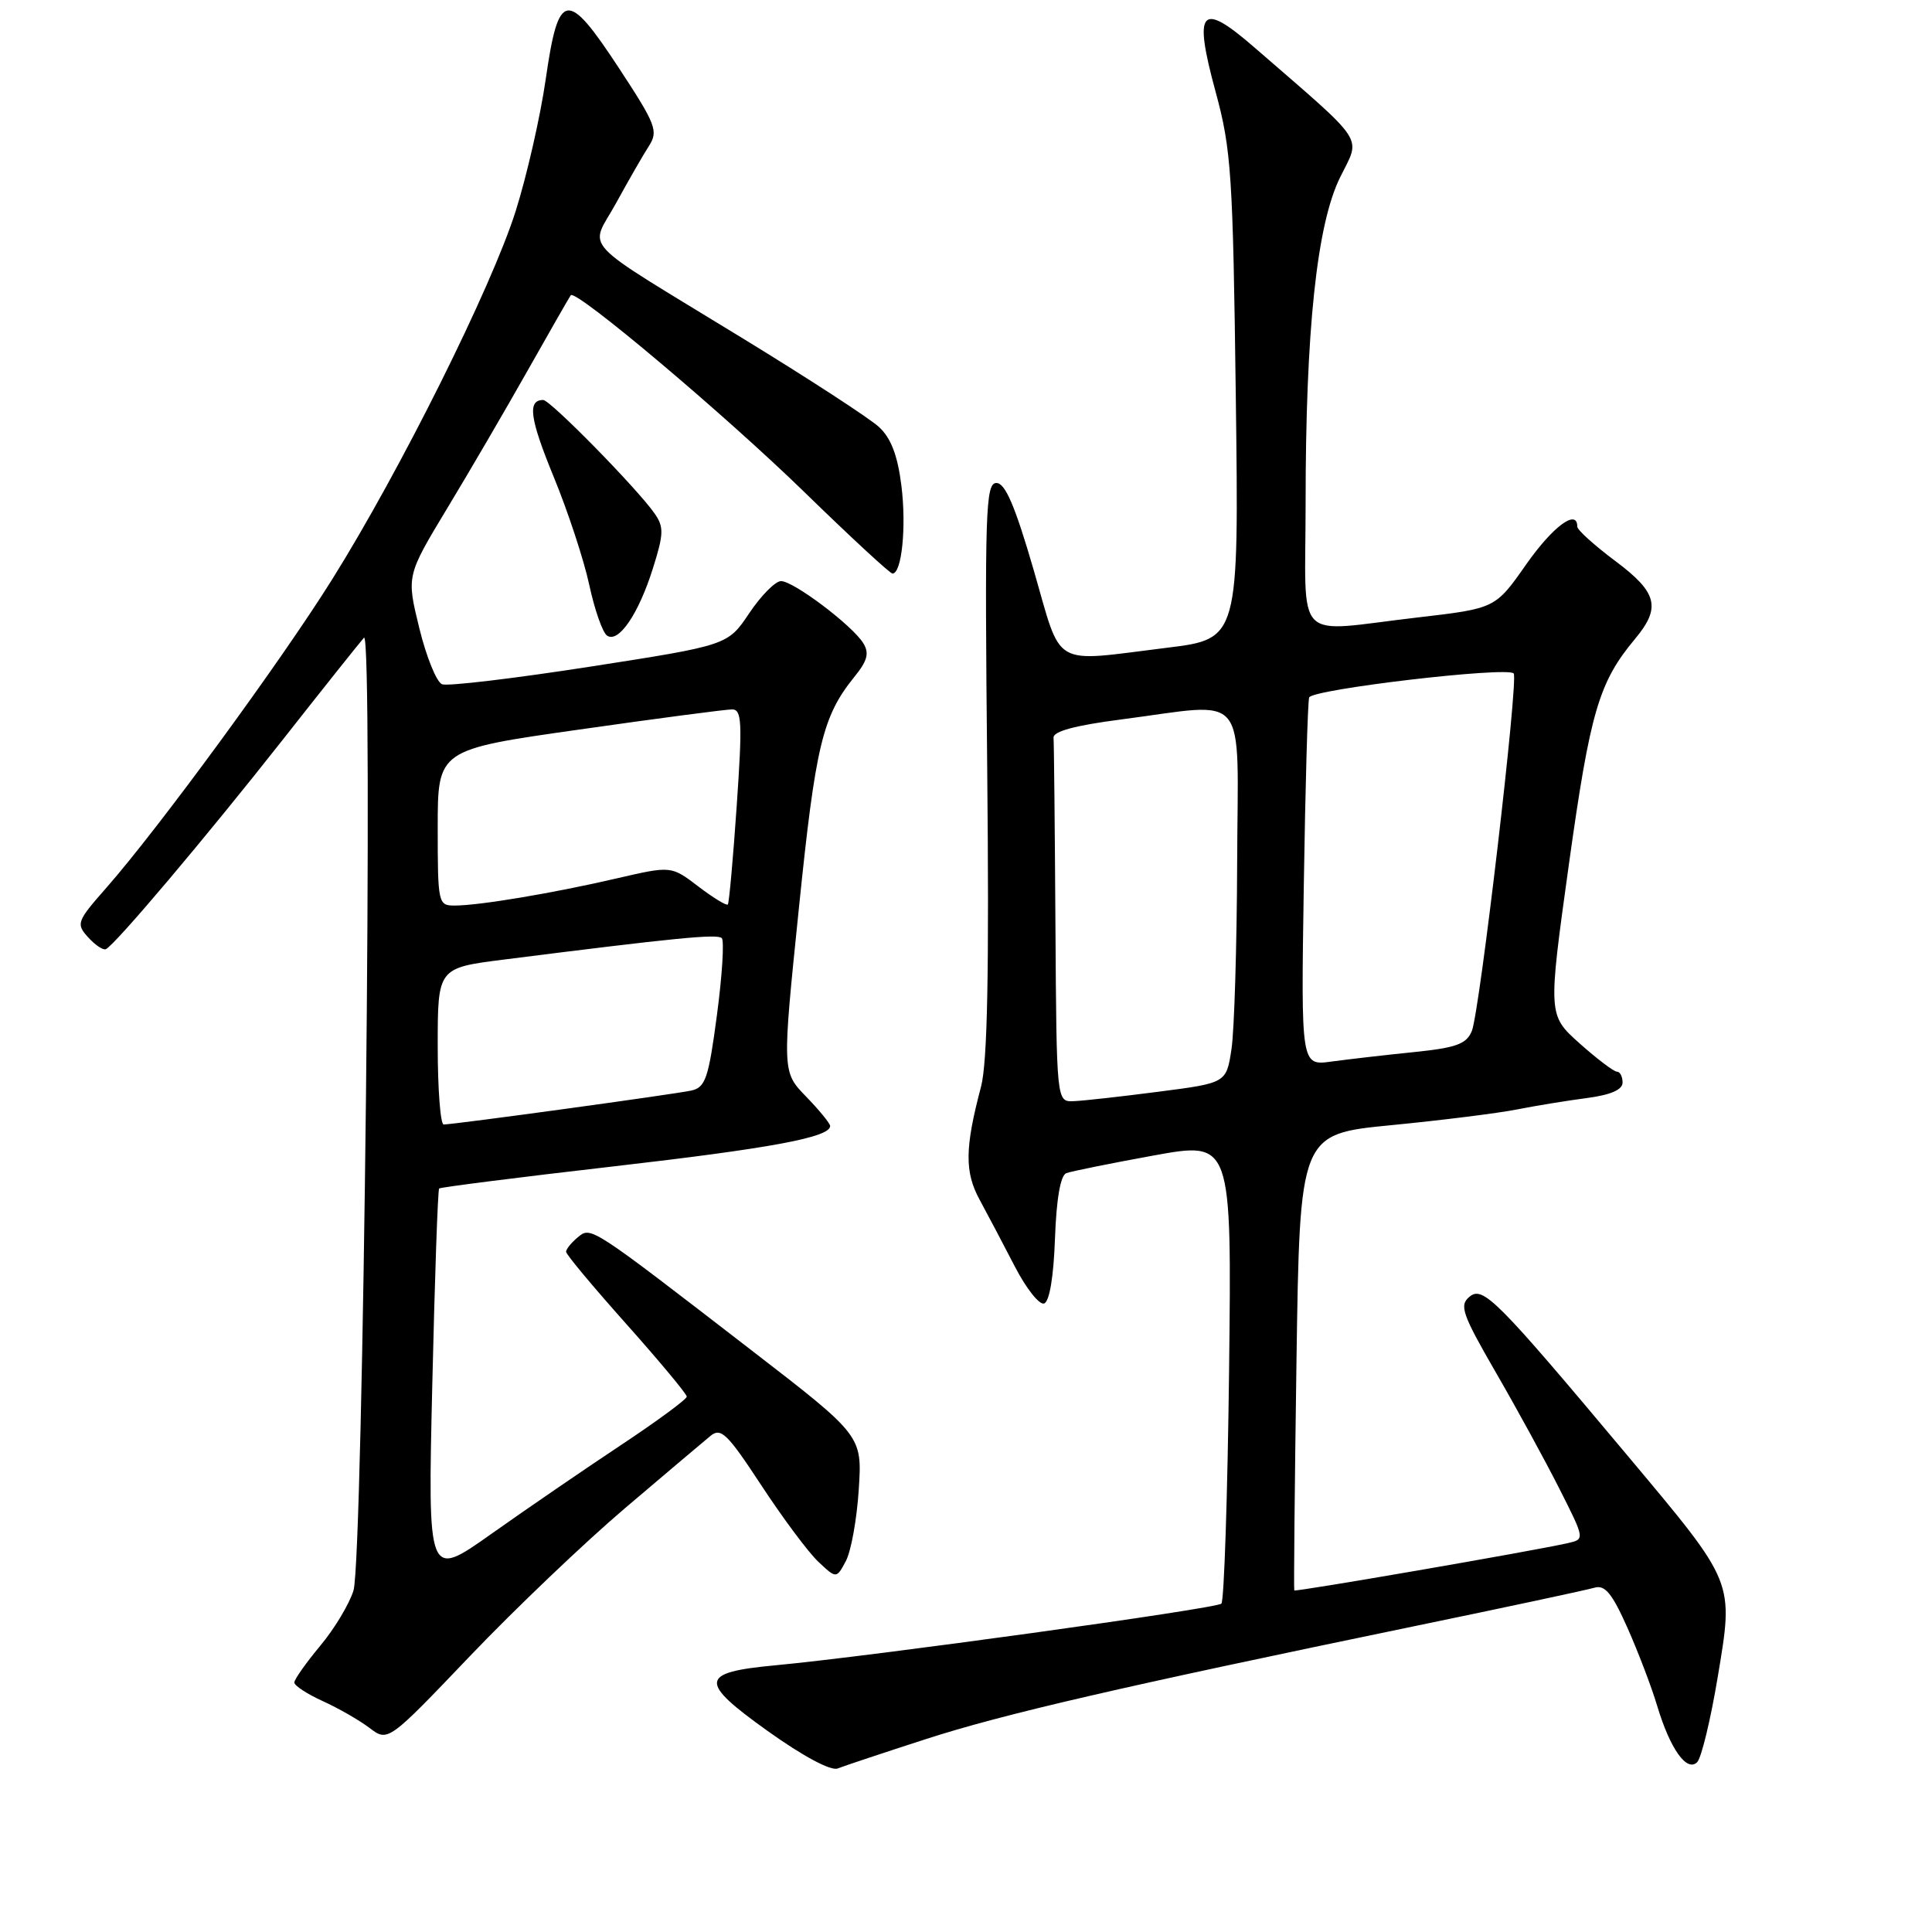 <?xml version="1.0" encoding="UTF-8" standalone="no"?>
<!DOCTYPE svg PUBLIC "-//W3C//DTD SVG 1.1//EN" "http://www.w3.org/Graphics/SVG/1.1/DTD/svg11.dtd" >
<svg xmlns="http://www.w3.org/2000/svg" xmlns:xlink="http://www.w3.org/1999/xlink" version="1.1" viewBox="0 0 256 256">
 <g >
 <path fill="currentColor"
d=" M 122.62 230.46 C 132.94 227.12 148.31 223.57 187.50 215.46 C 199.60 212.96 210.30 210.67 211.27 210.38 C 212.66 209.97 213.61 211.12 215.64 215.68 C 217.06 218.88 218.84 223.53 219.58 226.02 C 221.30 231.75 223.51 234.85 224.88 233.50 C 225.44 232.95 226.67 227.86 227.61 222.20 C 229.73 209.43 229.93 209.92 215.76 193.00 C 198.28 172.14 196.50 170.34 194.71 171.83 C 193.34 172.96 193.74 174.12 198.18 181.81 C 200.95 186.59 204.74 193.53 206.61 197.23 C 210.01 203.96 210.01 203.96 207.75 204.47 C 203.19 205.51 171.63 210.96 171.50 210.74 C 171.42 210.61 171.55 196.95 171.79 180.39 C 172.23 150.27 172.23 150.27 184.36 149.09 C 191.04 148.44 198.53 147.50 201.00 147.01 C 203.47 146.52 207.64 145.84 210.25 145.50 C 213.43 145.08 215.00 144.40 215.00 143.44 C 215.00 142.65 214.66 142.00 214.25 142.00 C 213.84 142.00 211.61 140.31 209.30 138.25 C 205.11 134.50 205.11 134.50 207.89 114.50 C 210.71 94.31 211.85 90.41 216.64 84.67 C 220.13 80.49 219.63 78.51 214.00 74.31 C 211.25 72.25 209.00 70.22 209.00 69.79 C 209.00 67.35 205.77 69.74 202.21 74.81 C 198.14 80.62 198.14 80.62 187.82 81.82 C 171.14 83.75 173.00 85.65 173.00 66.67 C 173.00 43.77 174.48 29.77 177.57 23.50 C 180.32 17.91 181.27 19.35 166.21 6.28 C 159.08 0.09 158.10 1.21 161.07 12.15 C 163.16 19.82 163.37 23.11 163.75 52.58 C 164.16 84.66 164.16 84.66 154.64 85.83 C 139.12 87.74 140.79 88.71 136.96 75.50 C 134.50 67.04 133.20 64.00 132.03 64.00 C 130.59 64.00 130.47 67.72 130.81 101.75 C 131.08 128.86 130.84 140.77 129.99 144.00 C 127.84 152.12 127.80 155.30 129.82 159.00 C 130.87 160.93 132.96 164.89 134.46 167.80 C 135.97 170.72 137.71 172.93 138.35 172.72 C 139.06 172.48 139.61 169.20 139.79 164.12 C 139.98 158.85 140.52 155.74 141.29 155.45 C 141.96 155.20 147.16 154.15 152.86 153.11 C 163.21 151.23 163.21 151.23 162.86 181.53 C 162.66 198.20 162.20 212.13 161.84 212.49 C 161.18 213.15 115.33 219.49 102.75 220.66 C 92.67 221.60 92.53 222.80 101.71 229.36 C 106.40 232.71 110.10 234.69 111.00 234.33 C 111.83 234.00 117.06 232.26 122.62 230.46 Z  M 82.83 199.83 C 88.15 195.31 93.22 191.02 94.11 190.29 C 95.52 189.11 96.34 189.90 100.89 196.83 C 103.73 201.16 107.13 205.72 108.44 206.95 C 110.83 209.19 110.83 209.19 112.08 206.85 C 112.77 205.56 113.54 201.30 113.79 197.37 C 114.25 190.24 114.25 190.24 99.51 178.87 C 78.01 162.28 78.32 162.49 76.52 163.98 C 75.69 164.68 75.00 165.53 75.01 165.87 C 75.01 166.22 78.61 170.53 83.01 175.46 C 87.40 180.39 91.00 184.71 91.00 185.06 C 91.00 185.41 87.06 188.31 82.25 191.50 C 77.44 194.69 69.72 199.98 65.09 203.26 C 56.68 209.21 56.68 209.21 57.28 183.50 C 57.61 169.36 58.01 157.65 58.19 157.48 C 58.36 157.32 68.69 156.00 81.15 154.57 C 102.19 152.15 110.00 150.70 110.00 149.20 C 110.00 148.87 108.57 147.12 106.82 145.31 C 103.63 142.03 103.63 142.03 105.85 120.41 C 108.06 98.77 108.98 94.93 113.19 89.71 C 114.95 87.55 115.21 86.55 114.38 85.21 C 112.91 82.85 105.15 77.00 103.49 77.00 C 102.74 77.00 100.85 78.91 99.28 81.25 C 96.43 85.50 96.43 85.50 78.17 88.34 C 68.12 89.90 59.31 90.95 58.58 90.67 C 57.85 90.39 56.49 87.04 55.56 83.23 C 53.86 76.30 53.86 76.30 59.23 67.40 C 62.19 62.51 67.02 54.23 69.97 49.00 C 72.92 43.77 75.47 39.33 75.63 39.12 C 76.29 38.29 96.08 54.97 106.58 65.20 C 112.68 71.14 117.93 76.00 118.26 76.00 C 119.49 76.00 120.12 69.80 119.44 64.35 C 118.94 60.34 118.06 58.04 116.47 56.58 C 115.23 55.43 107.08 50.13 98.36 44.80 C 76.16 31.21 78.13 33.32 81.64 26.90 C 83.27 23.93 85.22 20.53 85.99 19.34 C 87.25 17.36 86.92 16.50 82.03 9.05 C 75.12 -1.48 74.01 -1.31 72.31 10.50 C 71.60 15.45 69.80 23.32 68.32 28.00 C 65.12 38.11 53.01 62.40 43.97 76.84 C 37.14 87.75 21.00 109.78 14.08 117.65 C 10.18 122.08 10.06 122.41 11.66 124.18 C 12.59 125.21 13.65 125.93 14.02 125.77 C 15.17 125.30 27.28 110.96 37.48 98.00 C 42.89 91.12 47.73 85.05 48.23 84.50 C 49.49 83.12 48.13 206.53 46.84 210.75 C 46.29 212.53 44.31 215.84 42.42 218.09 C 40.54 220.35 39.00 222.53 39.00 222.94 C 39.00 223.36 40.69 224.46 42.75 225.40 C 44.81 226.33 47.60 227.93 48.95 228.95 C 51.41 230.82 51.41 230.82 62.29 219.42 C 68.27 213.16 77.52 204.34 82.83 199.83 Z  M 86.52 75.29 C 87.96 70.73 87.98 69.81 86.73 68.03 C 84.41 64.71 72.91 53.00 71.98 53.00 C 69.86 53.00 70.19 55.45 73.37 63.19 C 75.25 67.76 77.37 74.20 78.08 77.50 C 78.79 80.80 79.85 83.83 80.44 84.22 C 81.96 85.26 84.62 81.35 86.52 75.29 Z  M 139.85 122.50 C 139.77 109.57 139.66 98.44 139.60 97.75 C 139.53 96.91 142.47 96.12 148.50 95.34 C 165.71 93.11 164.01 91.03 163.93 114.25 C 163.89 125.39 163.55 136.53 163.18 139.00 C 162.50 143.50 162.50 143.50 153.50 144.66 C 148.55 145.30 143.49 145.87 142.25 145.91 C 140.00 146.00 140.00 146.00 139.85 122.50 Z  M 172.76 117.36 C 172.96 104.24 173.28 93.02 173.47 92.42 C 173.81 91.34 199.63 88.30 200.57 89.23 C 201.24 89.91 196.08 133.98 195.03 136.60 C 194.32 138.34 192.99 138.83 187.34 139.41 C 183.58 139.79 178.67 140.36 176.44 140.66 C 172.39 141.22 172.39 141.22 172.76 117.36 Z  M 58.00 138.63 C 58.00 128.26 58.00 128.26 66.75 127.15 C 89.58 124.26 95.06 123.72 95.64 124.31 C 95.98 124.65 95.70 129.23 95.00 134.48 C 93.89 142.87 93.48 144.08 91.62 144.50 C 89.40 144.99 60.17 149.00 58.79 149.00 C 58.36 149.00 58.00 144.33 58.00 138.63 Z  M 58.00 109.67 C 58.00 99.33 58.00 99.33 76.75 96.67 C 87.06 95.20 96.17 94.00 97.00 94.00 C 98.30 94.00 98.38 95.69 97.62 106.75 C 97.14 113.76 96.61 119.66 96.44 119.85 C 96.27 120.04 94.51 118.97 92.53 117.46 C 88.94 114.72 88.94 114.72 81.72 116.39 C 73.38 118.33 63.50 119.99 60.25 119.99 C 58.06 120.00 58.00 119.72 58.00 109.67 Z "/>
</g>
</svg>